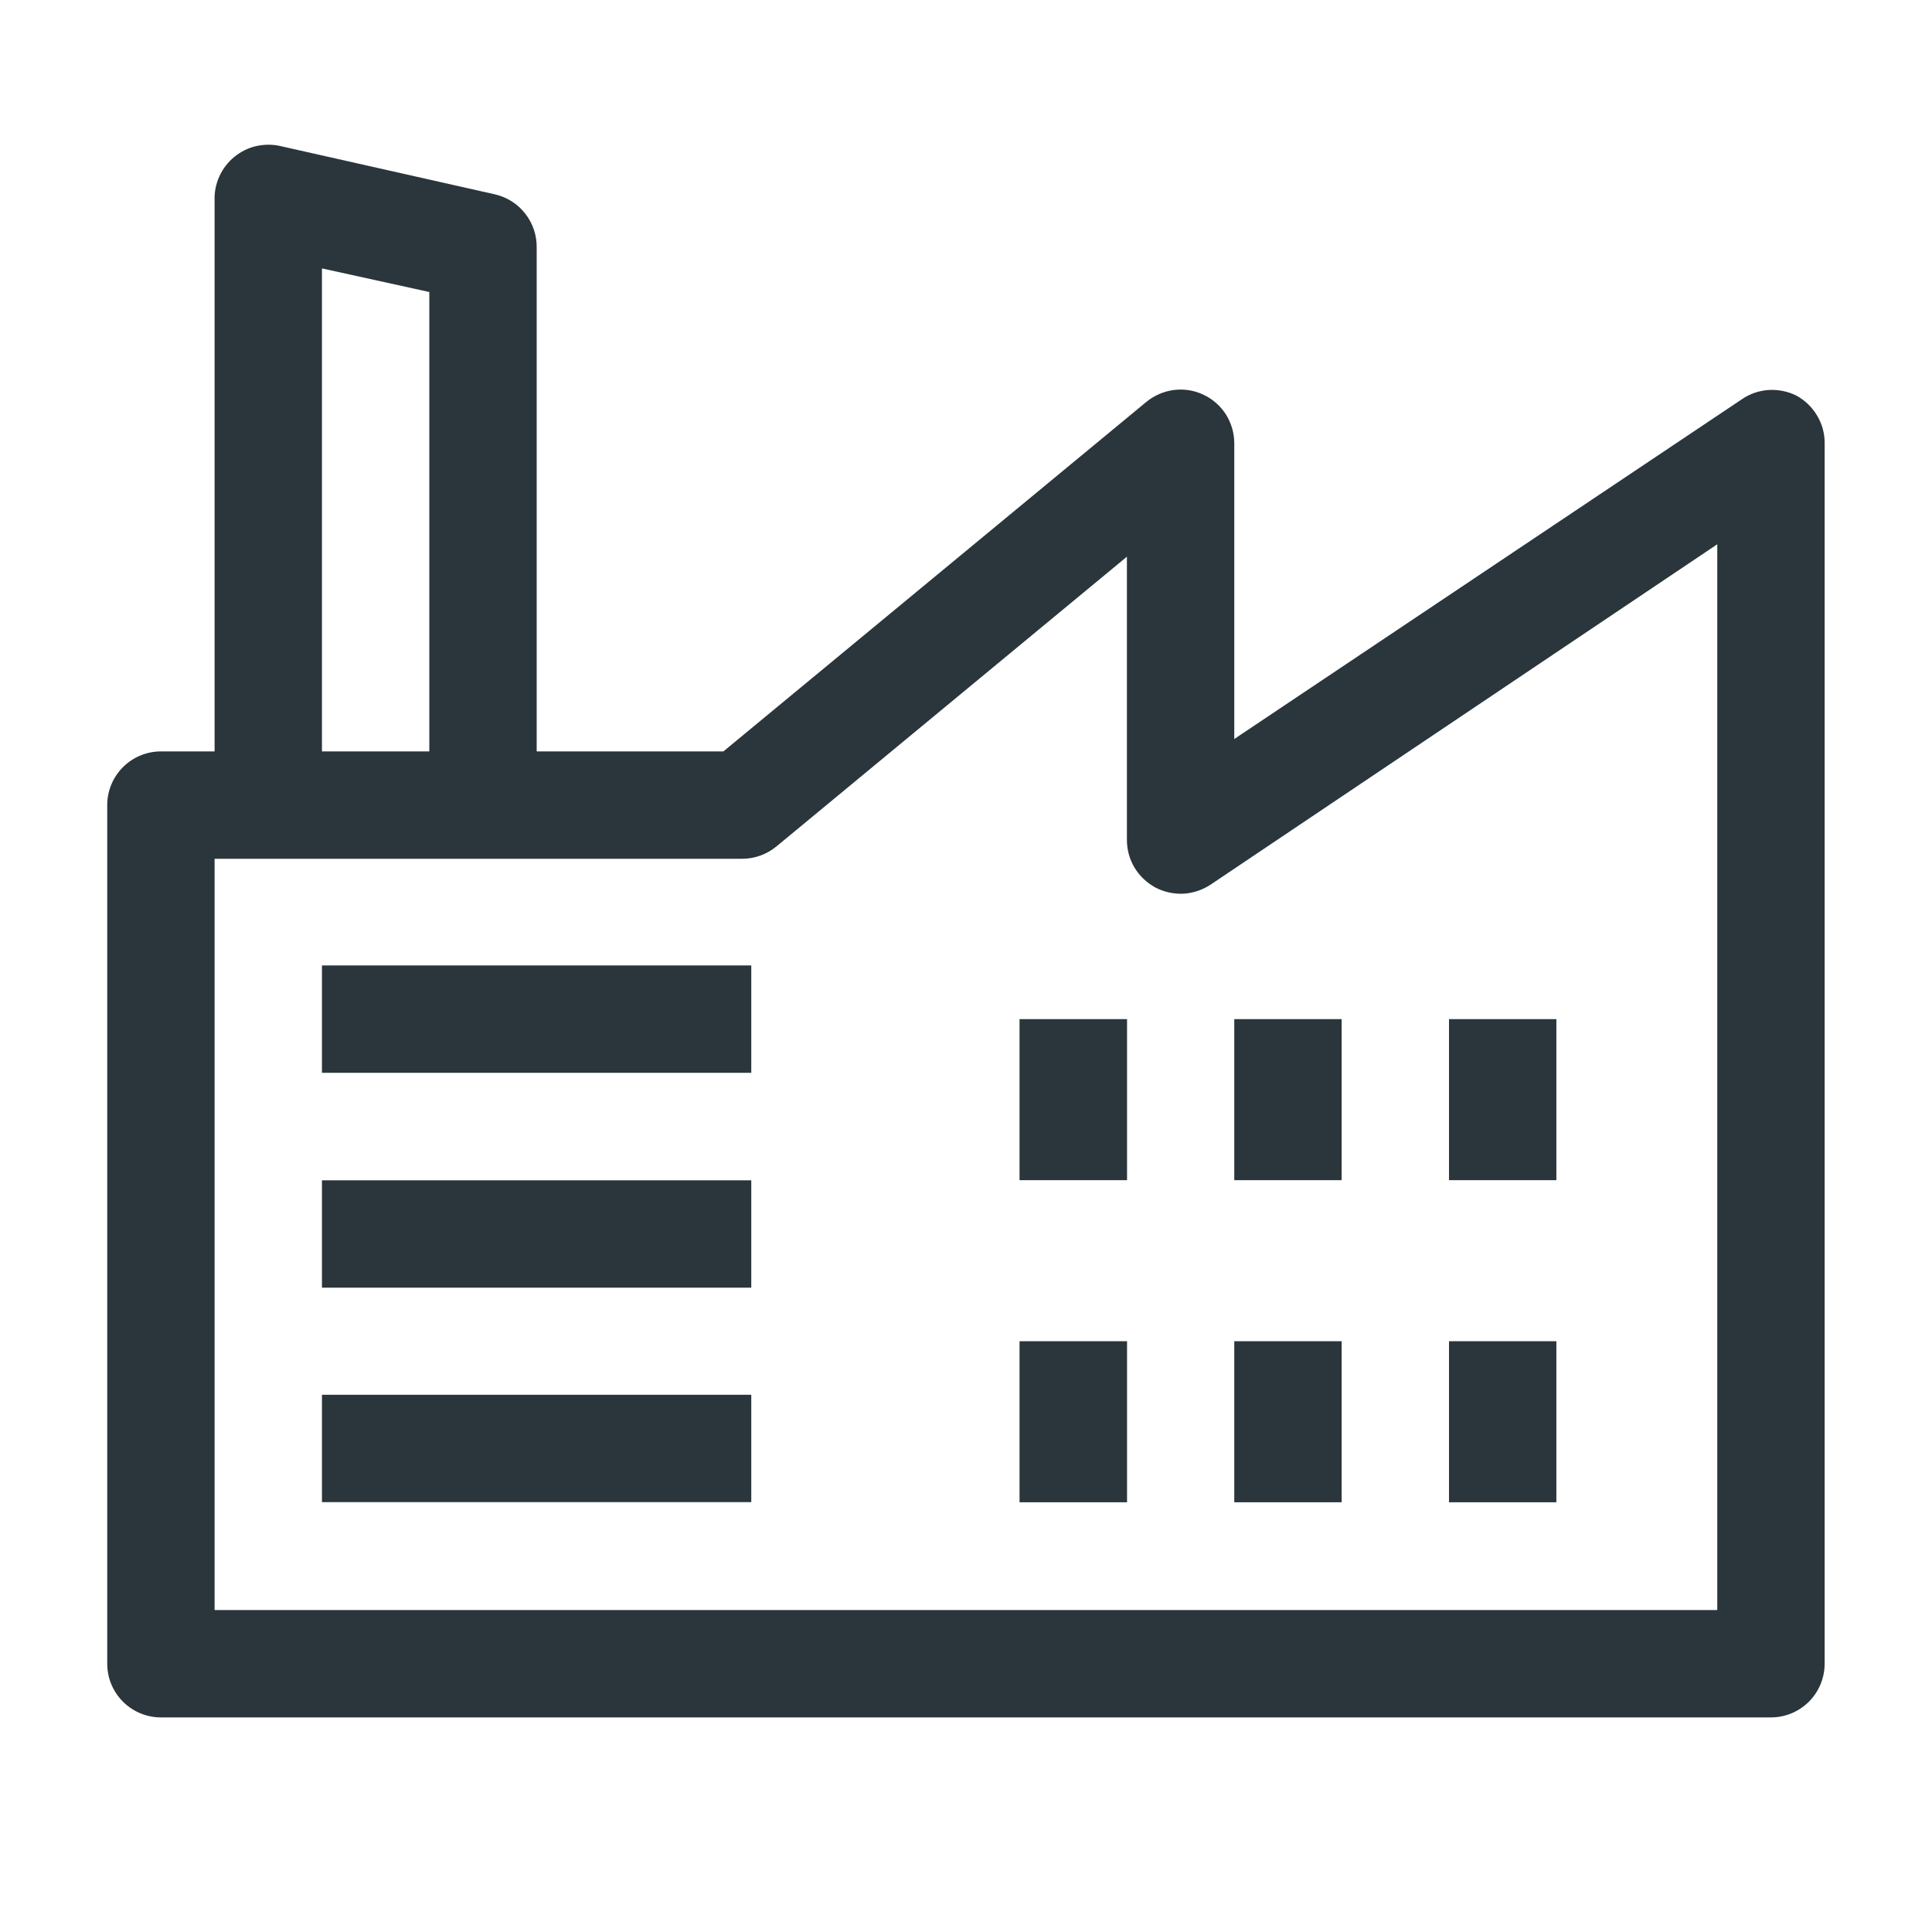 <svg width="14" height="14" viewBox="0 0 14 14" fill="none" xmlns="http://www.w3.org/2000/svg">
<g id="Frame">
<g id="SVGRepo_iconCarrier">
<g id="Layer 3">
<path id="Vector" d="M12.627 2.89L8.944 5.355V3.213C8.944 3.139 8.923 3.066 8.884 3.004C8.844 2.941 8.787 2.891 8.72 2.86C8.653 2.828 8.579 2.817 8.506 2.826C8.432 2.836 8.363 2.866 8.306 2.913L5.242 5.445H3.889V1.797C3.891 1.707 3.862 1.619 3.806 1.548C3.751 1.477 3.673 1.428 3.585 1.408L2.03 1.058C1.972 1.045 1.913 1.046 1.855 1.059C1.798 1.072 1.745 1.099 1.699 1.136C1.652 1.174 1.615 1.222 1.59 1.277C1.565 1.331 1.553 1.391 1.555 1.451V5.445H1.166C1.063 5.445 0.964 5.486 0.891 5.559C0.818 5.632 0.777 5.731 0.777 5.834V12.056C0.777 12.159 0.818 12.258 0.891 12.331C0.964 12.404 1.063 12.445 1.166 12.445H12.833C12.936 12.445 13.035 12.404 13.108 12.331C13.181 12.258 13.222 12.159 13.222 12.056V3.213C13.223 3.142 13.204 3.072 13.167 3.011C13.131 2.95 13.079 2.9 13.016 2.866C12.955 2.836 12.886 2.822 12.818 2.826C12.75 2.83 12.684 2.852 12.627 2.89L12.627 2.89L12.627 2.89ZM2.333 5.445V1.945L3.111 2.116V5.445H2.333ZM5.627 6.133L8.166 4.034V6.087C8.166 6.157 8.185 6.227 8.221 6.287C8.258 6.348 8.31 6.397 8.372 6.431C8.435 6.464 8.505 6.479 8.576 6.476C8.646 6.472 8.714 6.449 8.773 6.41L12.444 3.944V11.667H1.555V6.223H5.378C5.469 6.223 5.557 6.191 5.627 6.133Z" fill="#2A363B" stroke="#2A363B" stroke-width="0"/>
<path id="Vector_2" d="M5.444 6.996H2.333V6.996H2.333V7.774H2.333V7.774H5.444V7.774H5.444V6.996H5.444V6.996Z" fill="#2A363B" stroke="#2A363B" stroke-width="0"/>
<path id="Vector_3" d="M5.444 8.553H2.333V8.553H2.333V9.331H2.333V9.331H5.444V9.331H5.444V8.553H5.444V8.553Z" fill="#2A363B" stroke="#2A363B" stroke-width="0"/>
<path id="Vector_4" d="M5.444 10.107H2.333V10.107H2.333V10.885H2.333V10.885H5.444V10.885H5.444V10.107H5.444V10.107Z" fill="#2A363B" stroke="#2A363B" stroke-width="0"/>
<path id="Vector_5" d="M8.166 7.385H7.389V7.385H7.388V8.551H7.389V8.552H8.166V8.551H8.167V7.385H8.166V7.385Z" fill="#2A363B" stroke="#2A363B" stroke-width="0"/>
<path id="Vector_6" d="M8.166 9.719H7.389V9.719H7.388V10.885H7.389V10.886H8.166V10.885H8.167V9.719H8.166V9.719Z" fill="#2A363B" stroke="#2A363B" stroke-width="0"/>
<path id="Vector_7" d="M9.722 7.385H8.944V7.385H8.944V8.551H8.944V8.552H9.722V8.551H9.722V7.385H9.722V7.385Z" fill="#2A363B" stroke="#2A363B" stroke-width="0"/>
<path id="Vector_8" d="M9.722 9.719H8.944V9.719H8.944V10.885H8.944V10.886H9.722V10.885H9.722V9.719H9.722V9.719Z" fill="#2A363B" stroke="#2A363B" stroke-width="0"/>
<path id="Vector_9" d="M11.278 7.385H10.5V7.385H10.5V8.551H10.5V8.552H11.278V8.551H11.278V7.385H11.278V7.385Z" fill="#2A363B" stroke="#2A363B" stroke-width="0"/>
<path id="Vector_10" d="M11.278 9.719H10.5V9.719H10.5V10.885H10.5V10.886H11.278V10.885H11.278V9.719H11.278V9.719Z" fill="#2A363B" stroke="#2A363B" stroke-width="0"/>
</g>
</g>
</g>
</svg>
